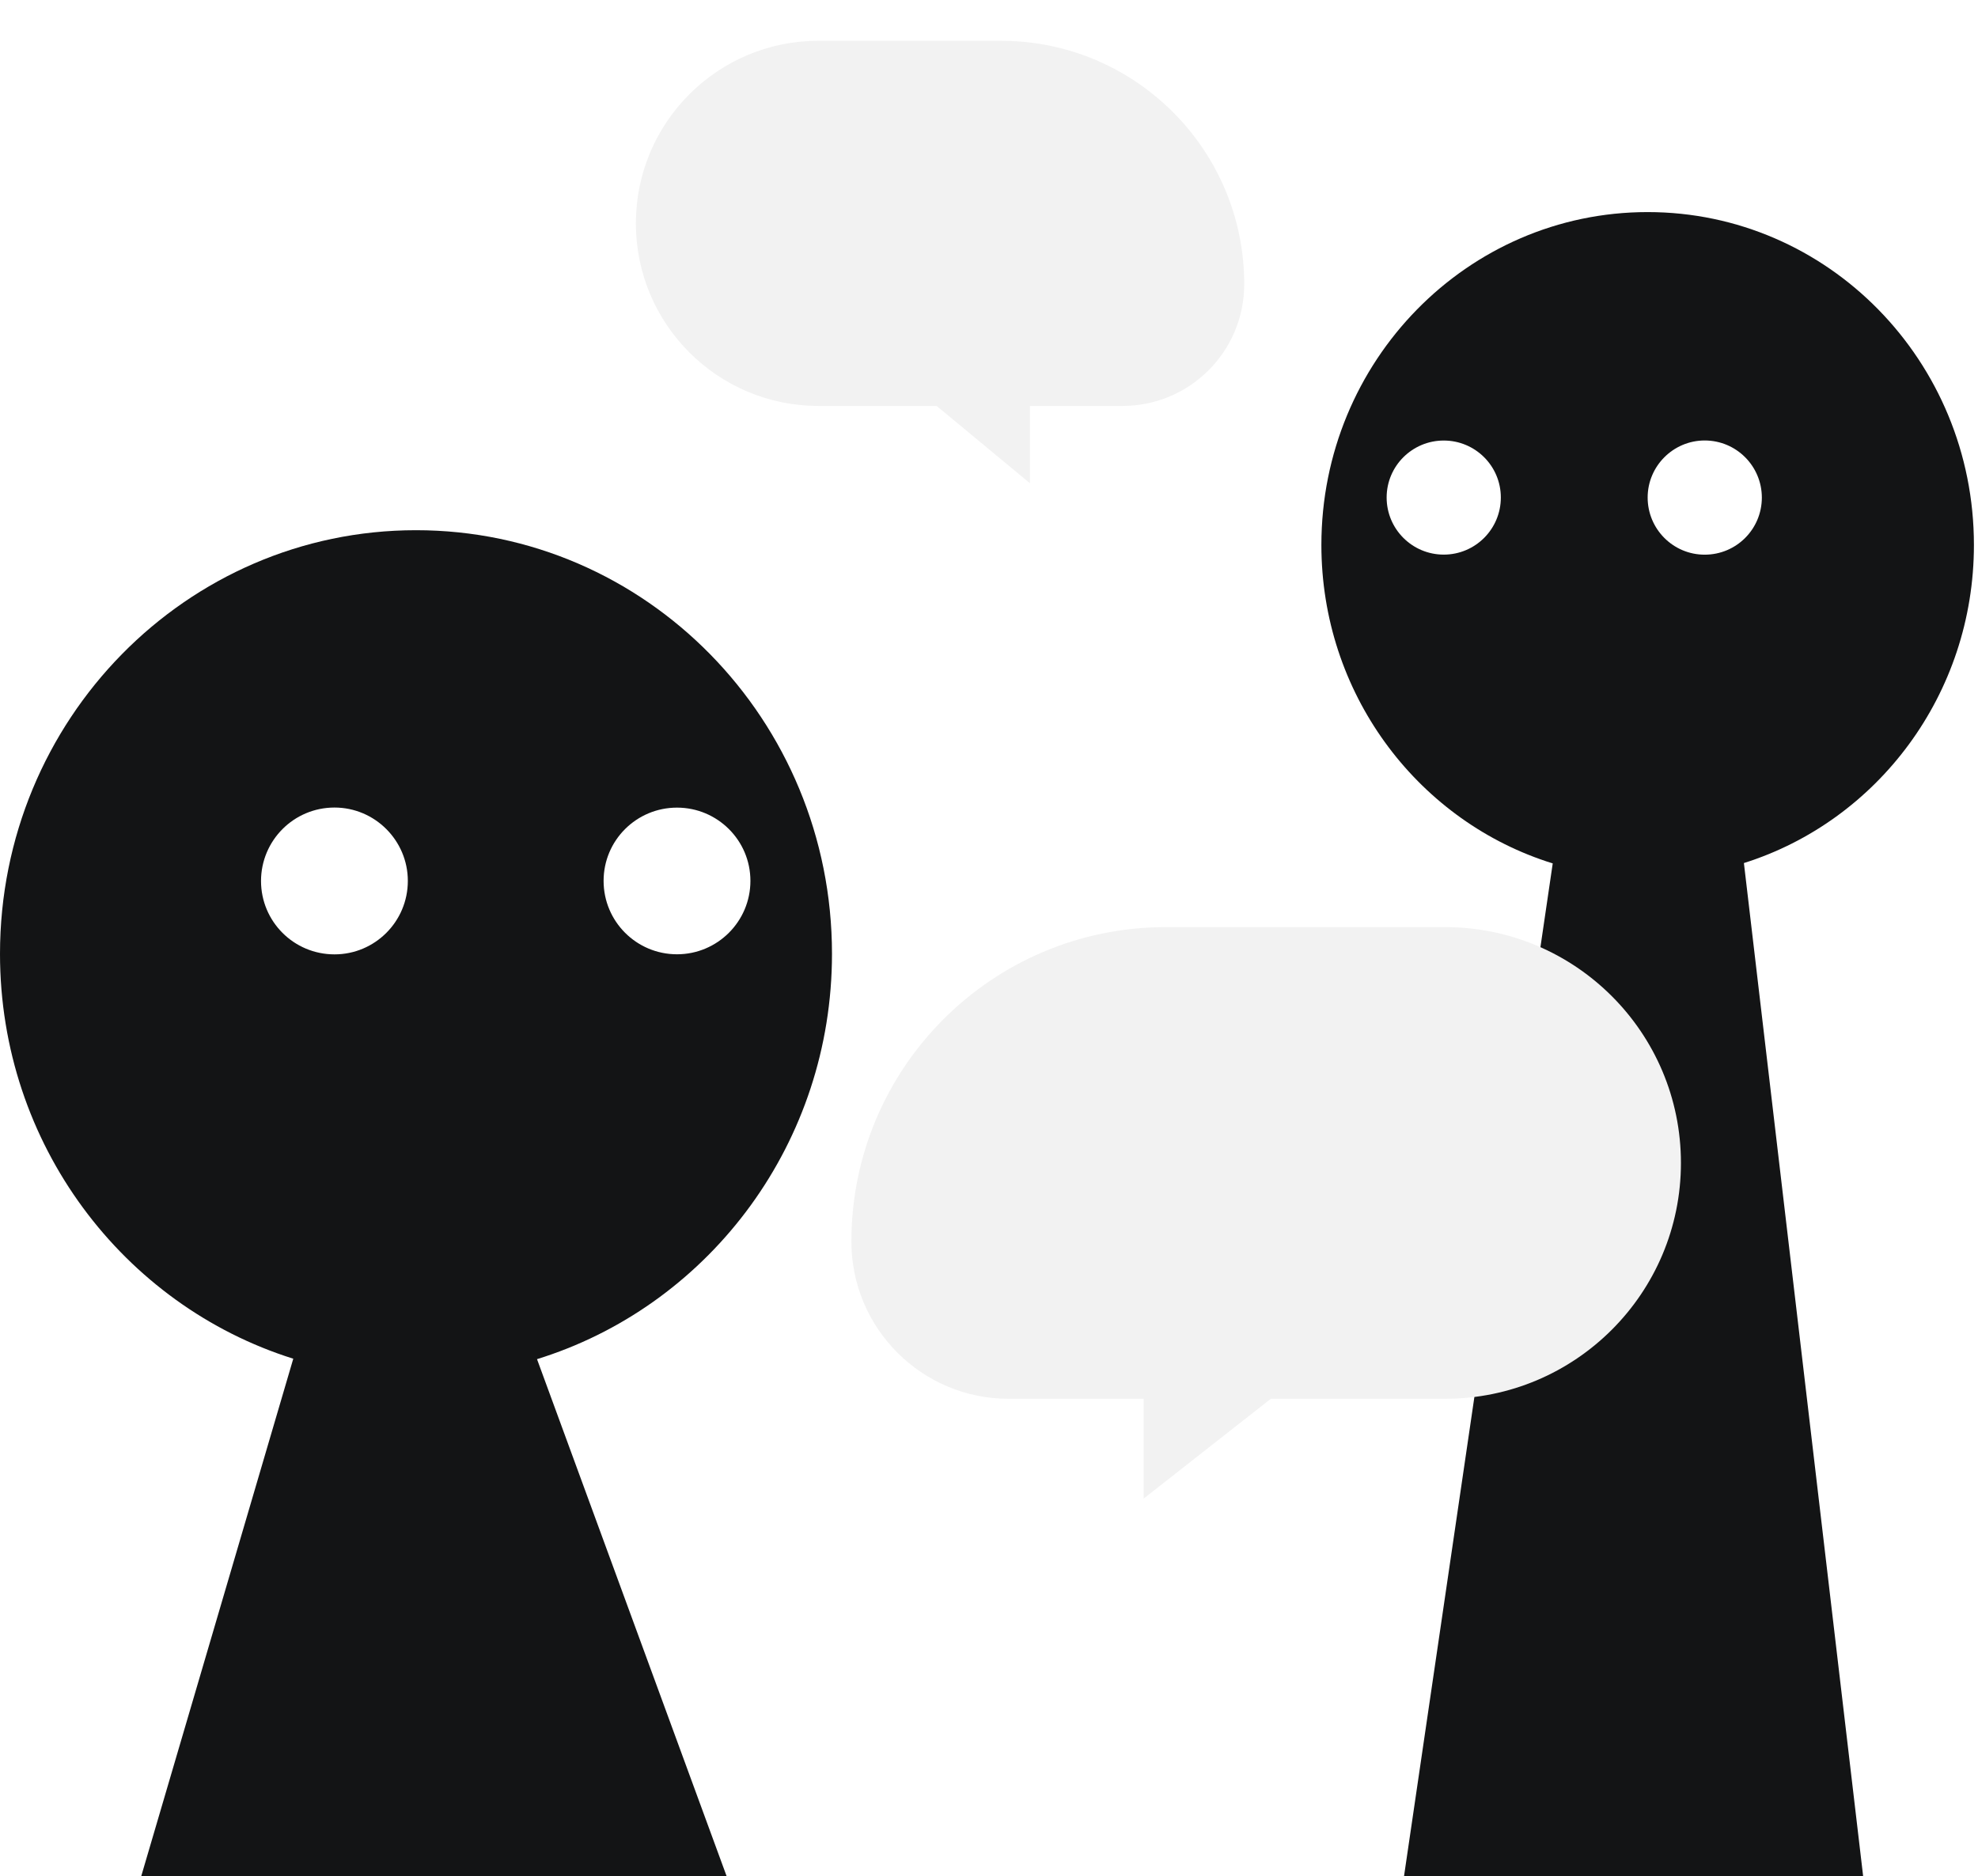 <svg width="97" height="92" viewBox="0 0 97 92" fill="none" xmlns="http://www.w3.org/2000/svg">
<path fill-rule="evenodd" clip-rule="evenodd" d="M80.799 10.4C71.961 10.4 64.8 17.707 64.8 26.722C64.8 33.965 69.425 40.1 75.823 42.236L76.145 42.339L68.853 92H91.367L85.52 42.322C92.053 40.266 96.8 34.062 96.8 26.722C96.8 17.707 89.637 10.4 80.799 10.4ZM83.597 21.6C85.148 21.6 86.397 22.855 86.4 24.398C86.4 25.949 85.148 27.2 83.597 27.2C82.055 27.2 80.8 25.949 80.8 24.398C80.8 22.855 82.058 21.6 83.597 21.6ZM73.6 24.397C73.6 22.852 72.347 21.603 70.8 21.603C69.257 21.603 68 22.852 68 24.397C68 25.945 69.257 27.197 70.8 27.197C72.347 27.197 73.6 25.945 73.6 24.397Z" fill="#131415"/>
<path fill-rule="evenodd" clip-rule="evenodd" d="M20.401 26C31.67 26 40.8 35.3 40.8 46.773C40.8 56.014 34.876 63.837 26.687 66.537L26.335 66.65L35.632 92H6.927L14.382 66.628C6.052 64.012 0 56.115 0 46.773C0 35.3 9.133 26 20.401 26ZM16.404 39.6C14.409 39.6 12.804 41.213 12.8 43.198C12.8 45.191 14.409 46.8 16.404 46.8C18.386 46.8 20 45.191 20 43.198C20 41.213 18.382 39.6 16.404 39.6ZM29.6 43.196C29.6 41.209 31.211 39.604 33.2 39.604C35.184 39.604 36.8 41.209 36.8 43.196C36.8 45.186 35.184 46.796 33.2 46.796C31.211 46.796 29.6 45.186 29.6 43.196Z" fill="#131415"/>
<g filter="url(#filter0_d_941_1891)">
<path fill-rule="evenodd" clip-rule="evenodd" d="M82.432 55.028C82.432 61.415 77.254 66.593 70.868 66.593H62.321L56.084 71.488V66.593H49.462C45.204 66.593 41.752 63.141 41.752 58.883C41.752 50.367 48.655 43.464 57.171 43.464H70.868C77.254 43.464 82.432 48.642 82.432 55.028Z" fill="#F2F2F2"/>
</g>
<g filter="url(#filter1_d_941_1891)">
<path fill-rule="evenodd" clip-rule="evenodd" d="M31.184 8.953C31.184 13.898 35.193 17.906 40.137 17.906H45.932L50.506 21.696V17.906H55.047C58.344 17.906 61.016 15.234 61.016 11.937C61.016 5.345 55.672 0 49.079 0H40.137C35.193 0 31.184 4.008 31.184 8.953Z" fill="#F2F2F2"/>
</g>
<defs>
<filter id="filter0_d_941_1891" x="39.752" y="43.464" width="44.68" height="32.024" filterUnits="userSpaceOnUse" color-interpolation-filters="sRGB">
<feFlood flood-opacity="0" result="BackgroundImageFix"/>
<feColorMatrix in="SourceAlpha" type="matrix" values="0 0 0 0 0 0 0 0 0 0 0 0 0 0 0 0 0 0 127 0" result="hardAlpha"/>
<feOffset dy="2"/>
<feGaussianBlur stdDeviation="1"/>
<feColorMatrix type="matrix" values="0 0 0 0 0 0 0 0 0 0 0 0 0 0 0 0 0 0 0.142 0"/>
<feBlend mode="normal" in2="BackgroundImageFix" result="effect1_dropShadow_941_1891"/>
<feBlend mode="normal" in="SourceGraphic" in2="effect1_dropShadow_941_1891" result="shape"/>
</filter>
<filter id="filter1_d_941_1891" x="29.184" y="0" width="33.832" height="25.696" filterUnits="userSpaceOnUse" color-interpolation-filters="sRGB">
<feFlood flood-opacity="0" result="BackgroundImageFix"/>
<feColorMatrix in="SourceAlpha" type="matrix" values="0 0 0 0 0 0 0 0 0 0 0 0 0 0 0 0 0 0 127 0" result="hardAlpha"/>
<feOffset dy="2"/>
<feGaussianBlur stdDeviation="1"/>
<feColorMatrix type="matrix" values="0 0 0 0 0 0 0 0 0 0 0 0 0 0 0 0 0 0 0.142 0"/>
<feBlend mode="normal" in2="BackgroundImageFix" result="effect1_dropShadow_941_1891"/>
<feBlend mode="normal" in="SourceGraphic" in2="effect1_dropShadow_941_1891" result="shape"/>
</filter>
</defs>
</svg>
